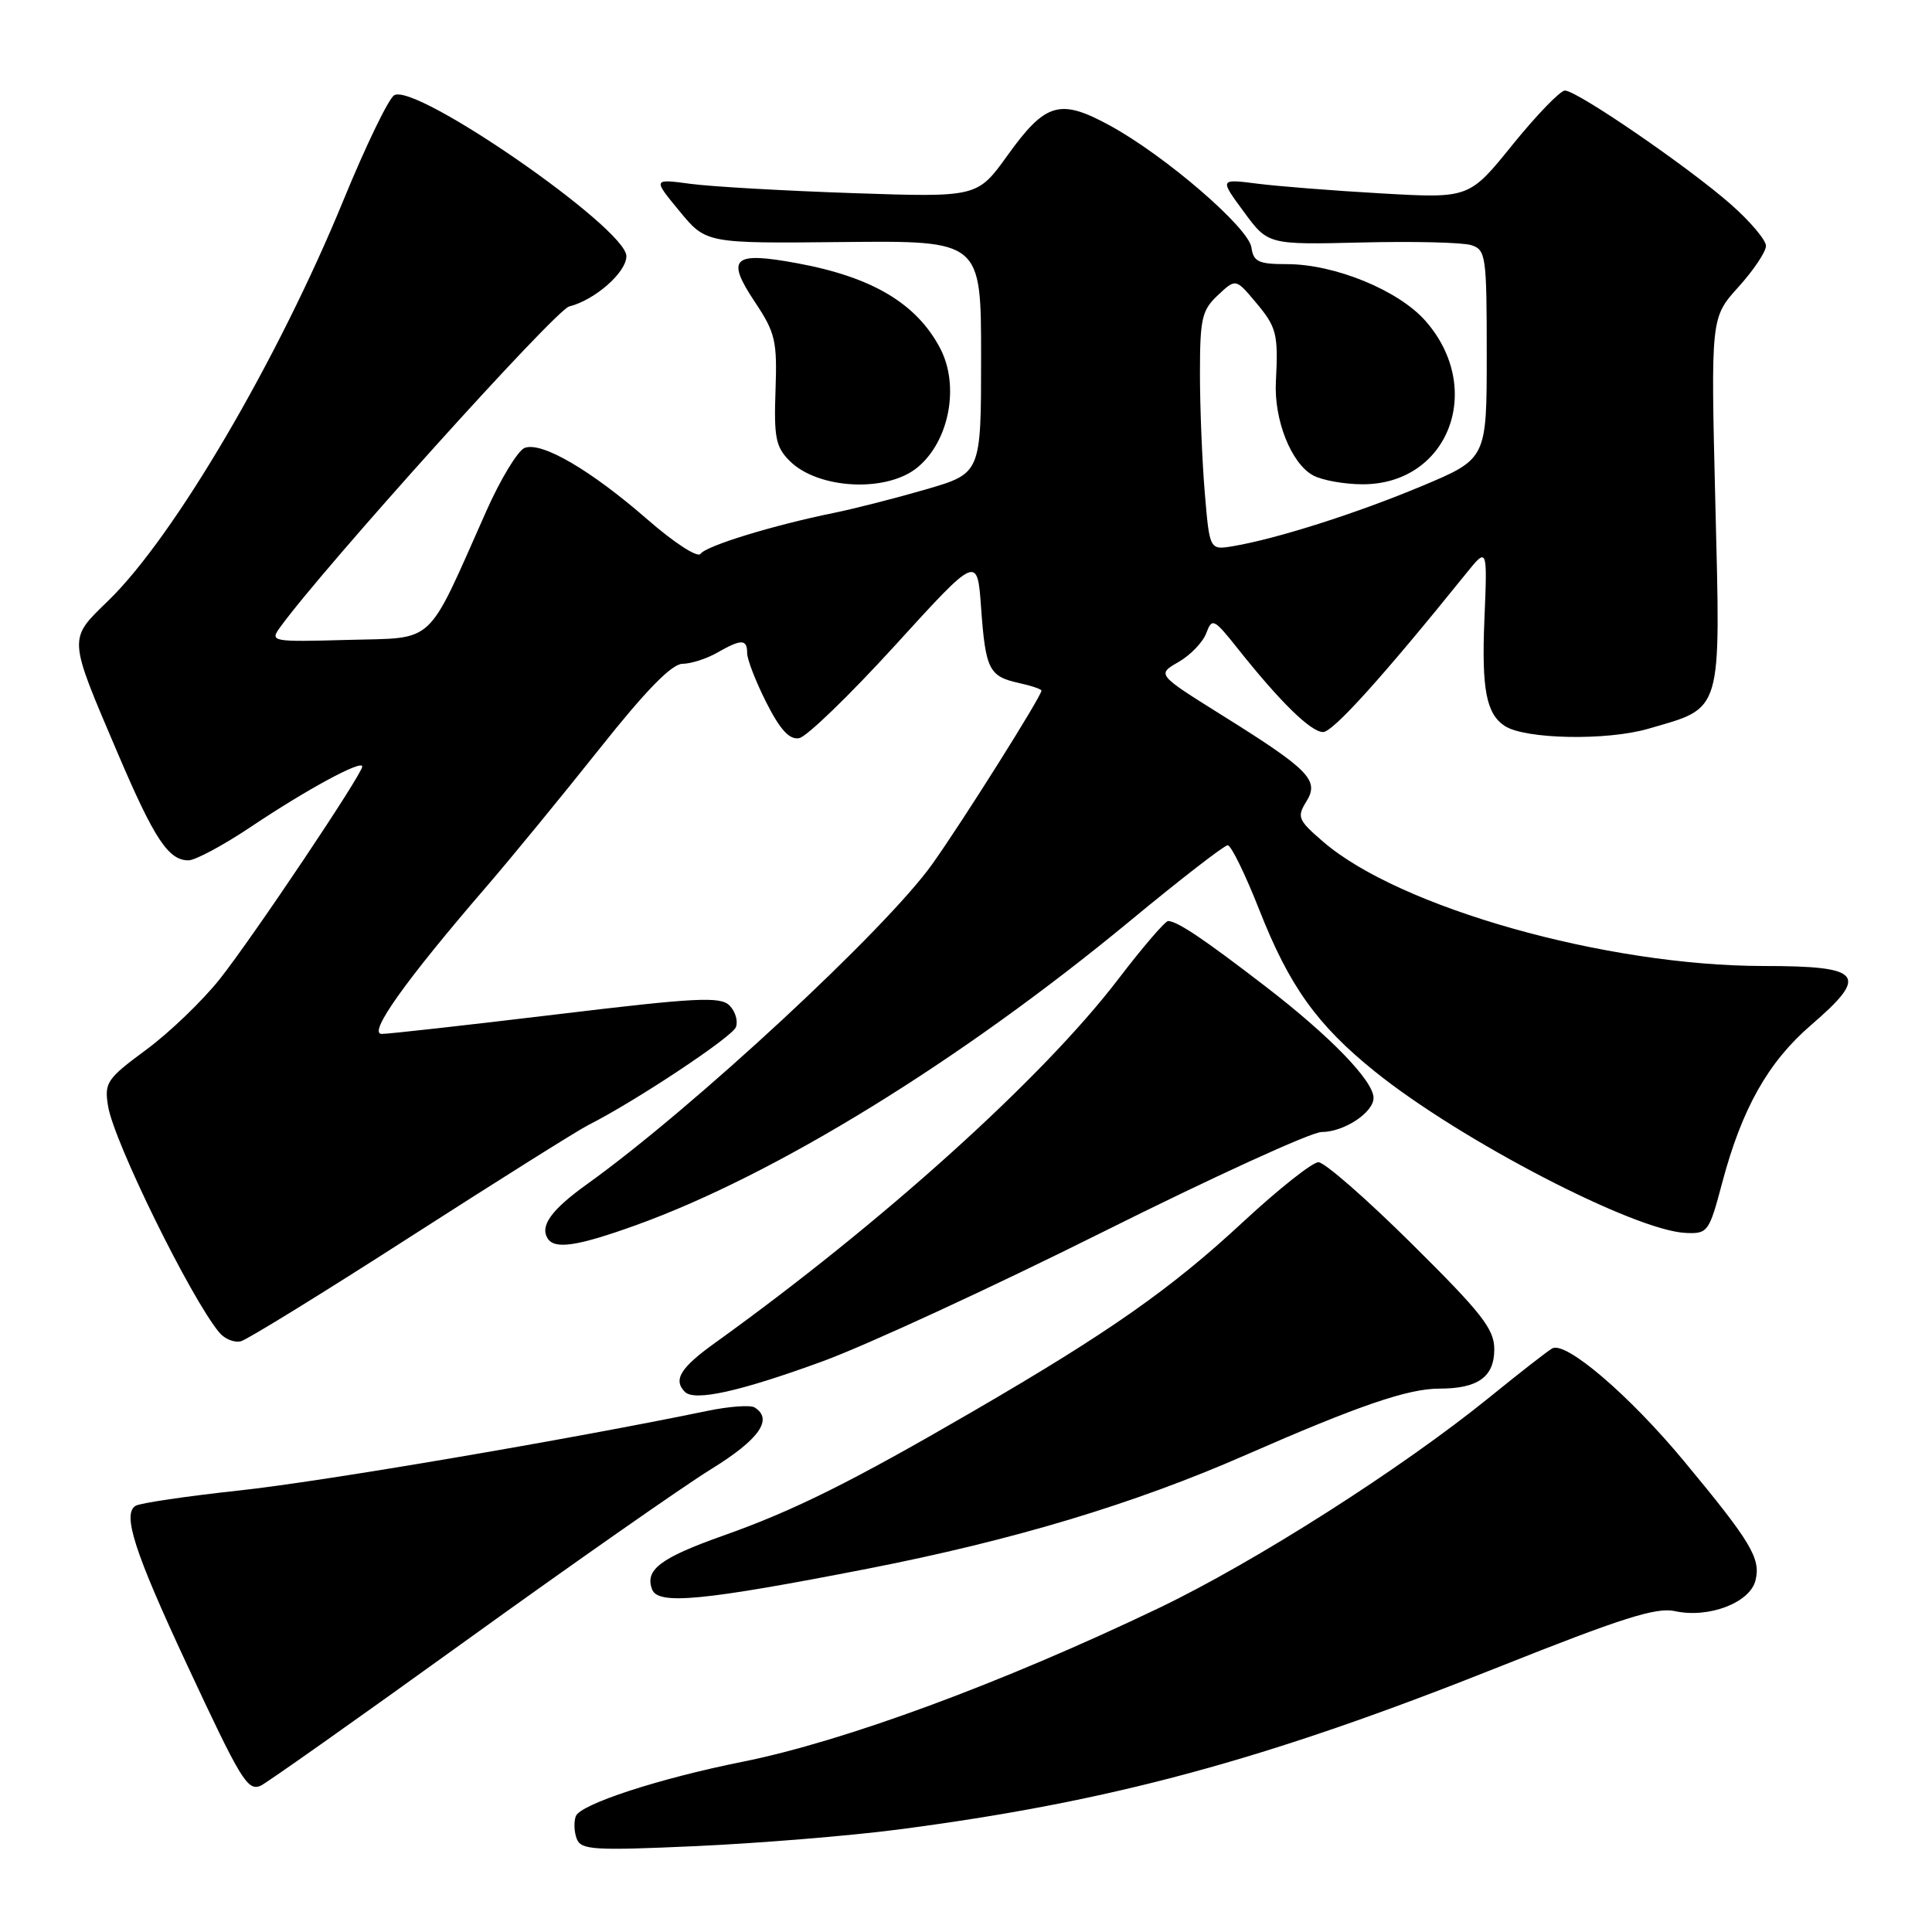 <?xml version="1.0" encoding="UTF-8" standalone="no"?>
<!DOCTYPE svg PUBLIC "-//W3C//DTD SVG 1.1//EN" "http://www.w3.org/Graphics/SVG/1.1/DTD/svg11.dtd" >
<svg xmlns="http://www.w3.org/2000/svg" xmlns:xlink="http://www.w3.org/1999/xlink" version="1.1" viewBox="0 0 256 256">
 <g >
 <path fill="currentColor"
d=" M 118.94 242.43 C 147.22 238.75 167.64 233.22 198.68 220.85 C 214.82 214.42 219.47 212.94 221.92 213.48 C 226.39 214.47 231.87 212.38 232.61 209.42 C 233.34 206.51 232.03 204.33 223.15 193.62 C 215.87 184.84 207.43 177.63 205.66 178.68 C 205.02 179.05 201.30 181.95 197.40 185.12 C 185.74 194.58 166.29 206.98 153.50 213.10 C 132.71 223.05 111.83 230.75 98.36 233.45 C 87.36 235.65 76.91 239.06 76.30 240.65 C 76.02 241.39 76.07 242.74 76.42 243.65 C 76.99 245.13 78.65 245.23 92.22 244.62 C 100.56 244.24 112.58 243.26 118.94 242.43 Z  M 61.59 217.50 C 75.84 207.23 90.53 196.95 94.24 194.66 C 100.61 190.73 102.50 188.04 99.98 186.49 C 99.43 186.15 96.61 186.35 93.73 186.95 C 75.51 190.72 42.58 196.33 31.76 197.49 C 24.76 198.25 18.55 199.16 17.96 199.53 C 16.19 200.62 17.82 205.66 24.74 220.50 C 31.92 235.89 32.77 237.30 34.50 236.64 C 35.14 236.39 47.33 227.78 61.59 217.50 Z  M 114.93 207.87 C 134.27 204.09 150.21 199.30 165.00 192.82 C 180.02 186.24 186.55 184.00 190.72 184.00 C 195.84 184.00 198.00 182.45 198.00 178.78 C 198.00 176.11 196.37 174.02 187.08 164.82 C 181.08 158.87 175.51 154.00 174.70 154.00 C 173.90 154.00 169.42 157.55 164.75 161.88 C 155.18 170.77 147.05 176.48 129.05 186.94 C 112.84 196.36 105.22 200.16 95.77 203.50 C 87.49 206.44 85.41 208.02 86.41 210.61 C 87.20 212.69 93.12 212.12 114.93 207.87 Z  M 109.00 180.38 C 114.78 178.27 131.46 170.57 146.08 163.27 C 160.70 155.97 173.76 150.00 175.11 150.00 C 178.07 150.00 182.00 147.42 182.00 145.48 C 182.00 143.22 176.23 137.27 167.61 130.65 C 159.48 124.40 156.06 122.10 154.79 122.04 C 154.41 122.02 151.42 125.49 148.17 129.75 C 138.16 142.85 116.88 162.03 94.73 177.95 C 90.16 181.23 89.17 182.83 90.75 184.43 C 92.03 185.72 98.07 184.38 109.00 180.38 Z  M 54.50 163.80 C 66.05 156.38 76.62 149.74 78.00 149.05 C 84.16 145.94 97.01 137.42 97.51 136.10 C 97.82 135.30 97.44 134.01 96.66 133.23 C 95.45 132.02 92.27 132.18 73.77 134.41 C 61.95 135.83 51.52 137.00 50.58 137.00 C 48.69 137.00 53.67 129.99 64.45 117.49 C 67.78 113.63 74.51 105.41 79.42 99.24 C 85.57 91.49 88.99 87.99 90.42 87.96 C 91.56 87.95 93.62 87.29 95.00 86.50 C 98.23 84.65 99.00 84.66 99.00 86.53 C 99.00 87.38 100.15 90.33 101.55 93.10 C 103.38 96.71 104.60 98.04 105.89 97.81 C 106.88 97.64 112.59 92.11 118.59 85.53 C 129.50 73.55 129.50 73.55 130.00 80.53 C 130.59 88.72 131.05 89.63 135.01 90.50 C 136.66 90.86 138.00 91.32 138.00 91.51 C 138.00 92.25 127.57 108.83 123.53 114.50 C 117.36 123.16 91.80 146.86 77.81 156.89 C 73.08 160.28 71.52 162.42 72.56 164.09 C 73.48 165.59 76.48 165.14 84.19 162.37 C 102.67 155.73 127.23 140.61 149.68 122.07 C 156.38 116.53 162.23 112.00 162.68 112.00 C 163.13 112.01 165.02 115.87 166.87 120.58 C 170.83 130.65 174.52 135.82 182.19 141.99 C 193.48 151.09 216.61 163.09 223.38 163.37 C 226.29 163.50 226.47 163.25 228.20 156.72 C 230.81 146.89 234.28 140.73 239.98 135.82 C 247.73 129.15 246.80 128.00 233.67 128.00 C 212.79 127.99 185.42 120.26 175.31 111.52 C 172.00 108.67 171.83 108.25 173.09 106.22 C 174.86 103.39 173.53 102.02 161.89 94.75 C 153.29 89.37 153.29 89.37 156.16 87.72 C 157.74 86.81 159.40 85.09 159.84 83.89 C 160.61 81.84 160.84 81.95 164.07 86.02 C 169.69 93.08 173.71 97.00 175.32 97.00 C 176.62 97.00 183.25 89.66 194.29 75.96 C 197.09 72.50 197.09 72.50 196.69 82.13 C 196.31 91.31 196.94 94.58 199.38 96.19 C 202.07 97.96 212.90 98.17 218.42 96.56 C 228.33 93.68 227.99 94.85 227.29 66.60 C 226.69 42.09 226.69 42.09 230.34 38.04 C 232.35 35.82 234.00 33.36 234.00 32.58 C 234.00 31.81 231.91 29.33 229.35 27.08 C 223.73 22.13 208.95 11.99 207.36 12.00 C 206.74 12.00 203.63 15.22 200.45 19.14 C 194.68 26.29 194.68 26.29 183.09 25.63 C 176.72 25.27 169.27 24.68 166.55 24.33 C 161.60 23.70 161.60 23.70 164.81 28.06 C 168.02 32.43 168.02 32.43 180.45 32.13 C 187.28 31.96 193.80 32.12 194.94 32.48 C 196.89 33.10 197.00 33.87 197.00 46.97 C 197.00 60.80 197.00 60.80 188.39 64.41 C 179.74 68.03 169.19 71.39 163.39 72.37 C 160.28 72.89 160.28 72.89 159.64 65.30 C 159.29 61.12 159.00 54.02 159.00 49.52 C 159.00 42.22 159.25 41.11 161.37 39.12 C 163.74 36.90 163.74 36.90 166.37 40.03 C 169.17 43.36 169.39 44.20 169.06 50.60 C 168.80 55.66 171.11 61.45 174.01 63.00 C 175.20 63.64 178.15 64.17 180.57 64.17 C 191.93 64.17 196.79 51.53 188.89 42.53 C 185.33 38.47 176.86 35.00 170.53 35.00 C 166.76 35.00 166.09 34.69 165.82 32.79 C 165.44 30.15 154.35 20.60 147.04 16.62 C 140.43 13.02 138.54 13.58 133.50 20.59 C 129.50 26.15 129.50 26.15 113.00 25.59 C 103.92 25.28 94.25 24.73 91.50 24.36 C 86.50 23.69 86.50 23.69 90.03 27.97 C 93.56 32.26 93.56 32.26 111.78 32.07 C 130.00 31.89 130.00 31.89 130.00 47.30 C 130.00 62.71 130.00 62.71 122.75 64.83 C 118.76 65.99 113.25 67.40 110.50 67.96 C 102.40 69.61 93.55 72.33 92.82 73.39 C 92.45 73.94 89.38 71.96 85.82 68.86 C 78.26 62.27 71.78 58.49 69.52 59.35 C 68.62 59.70 66.32 63.48 64.43 67.74 C 56.38 85.84 57.85 84.46 46.10 84.79 C 35.99 85.07 35.74 85.02 37.10 83.14 C 42.81 75.24 73.59 41.07 75.42 40.61 C 78.84 39.75 83.00 36.09 83.00 33.94 C 83.00 30.25 55.02 10.87 52.22 12.63 C 51.47 13.11 48.45 19.35 45.52 26.50 C 36.85 47.66 23.09 71.10 14.39 79.55 C 8.99 84.81 8.95 84.21 15.63 99.88 C 20.46 111.19 22.32 114.00 24.97 114.00 C 25.88 114.00 29.62 111.99 33.29 109.53 C 40.62 104.62 48.00 100.62 48.00 101.57 C 48.00 102.57 33.56 124.12 29.13 129.72 C 26.86 132.58 22.48 136.80 19.39 139.08 C 14.14 142.96 13.81 143.45 14.32 146.57 C 15.08 151.27 25.26 171.99 29.05 176.56 C 29.77 177.43 31.07 177.95 31.93 177.72 C 32.79 177.49 42.95 171.23 54.50 163.80 Z  M 121.59 61.92 C 125.78 58.45 127.17 51.15 124.60 46.20 C 121.49 40.23 115.59 36.71 105.63 34.88 C 97.10 33.30 96.14 34.18 100.03 40.02 C 102.74 44.09 102.99 45.16 102.76 51.72 C 102.54 57.95 102.79 59.23 104.63 61.07 C 108.40 64.84 117.52 65.30 121.59 61.92 Z "/>
</g>
</svg>